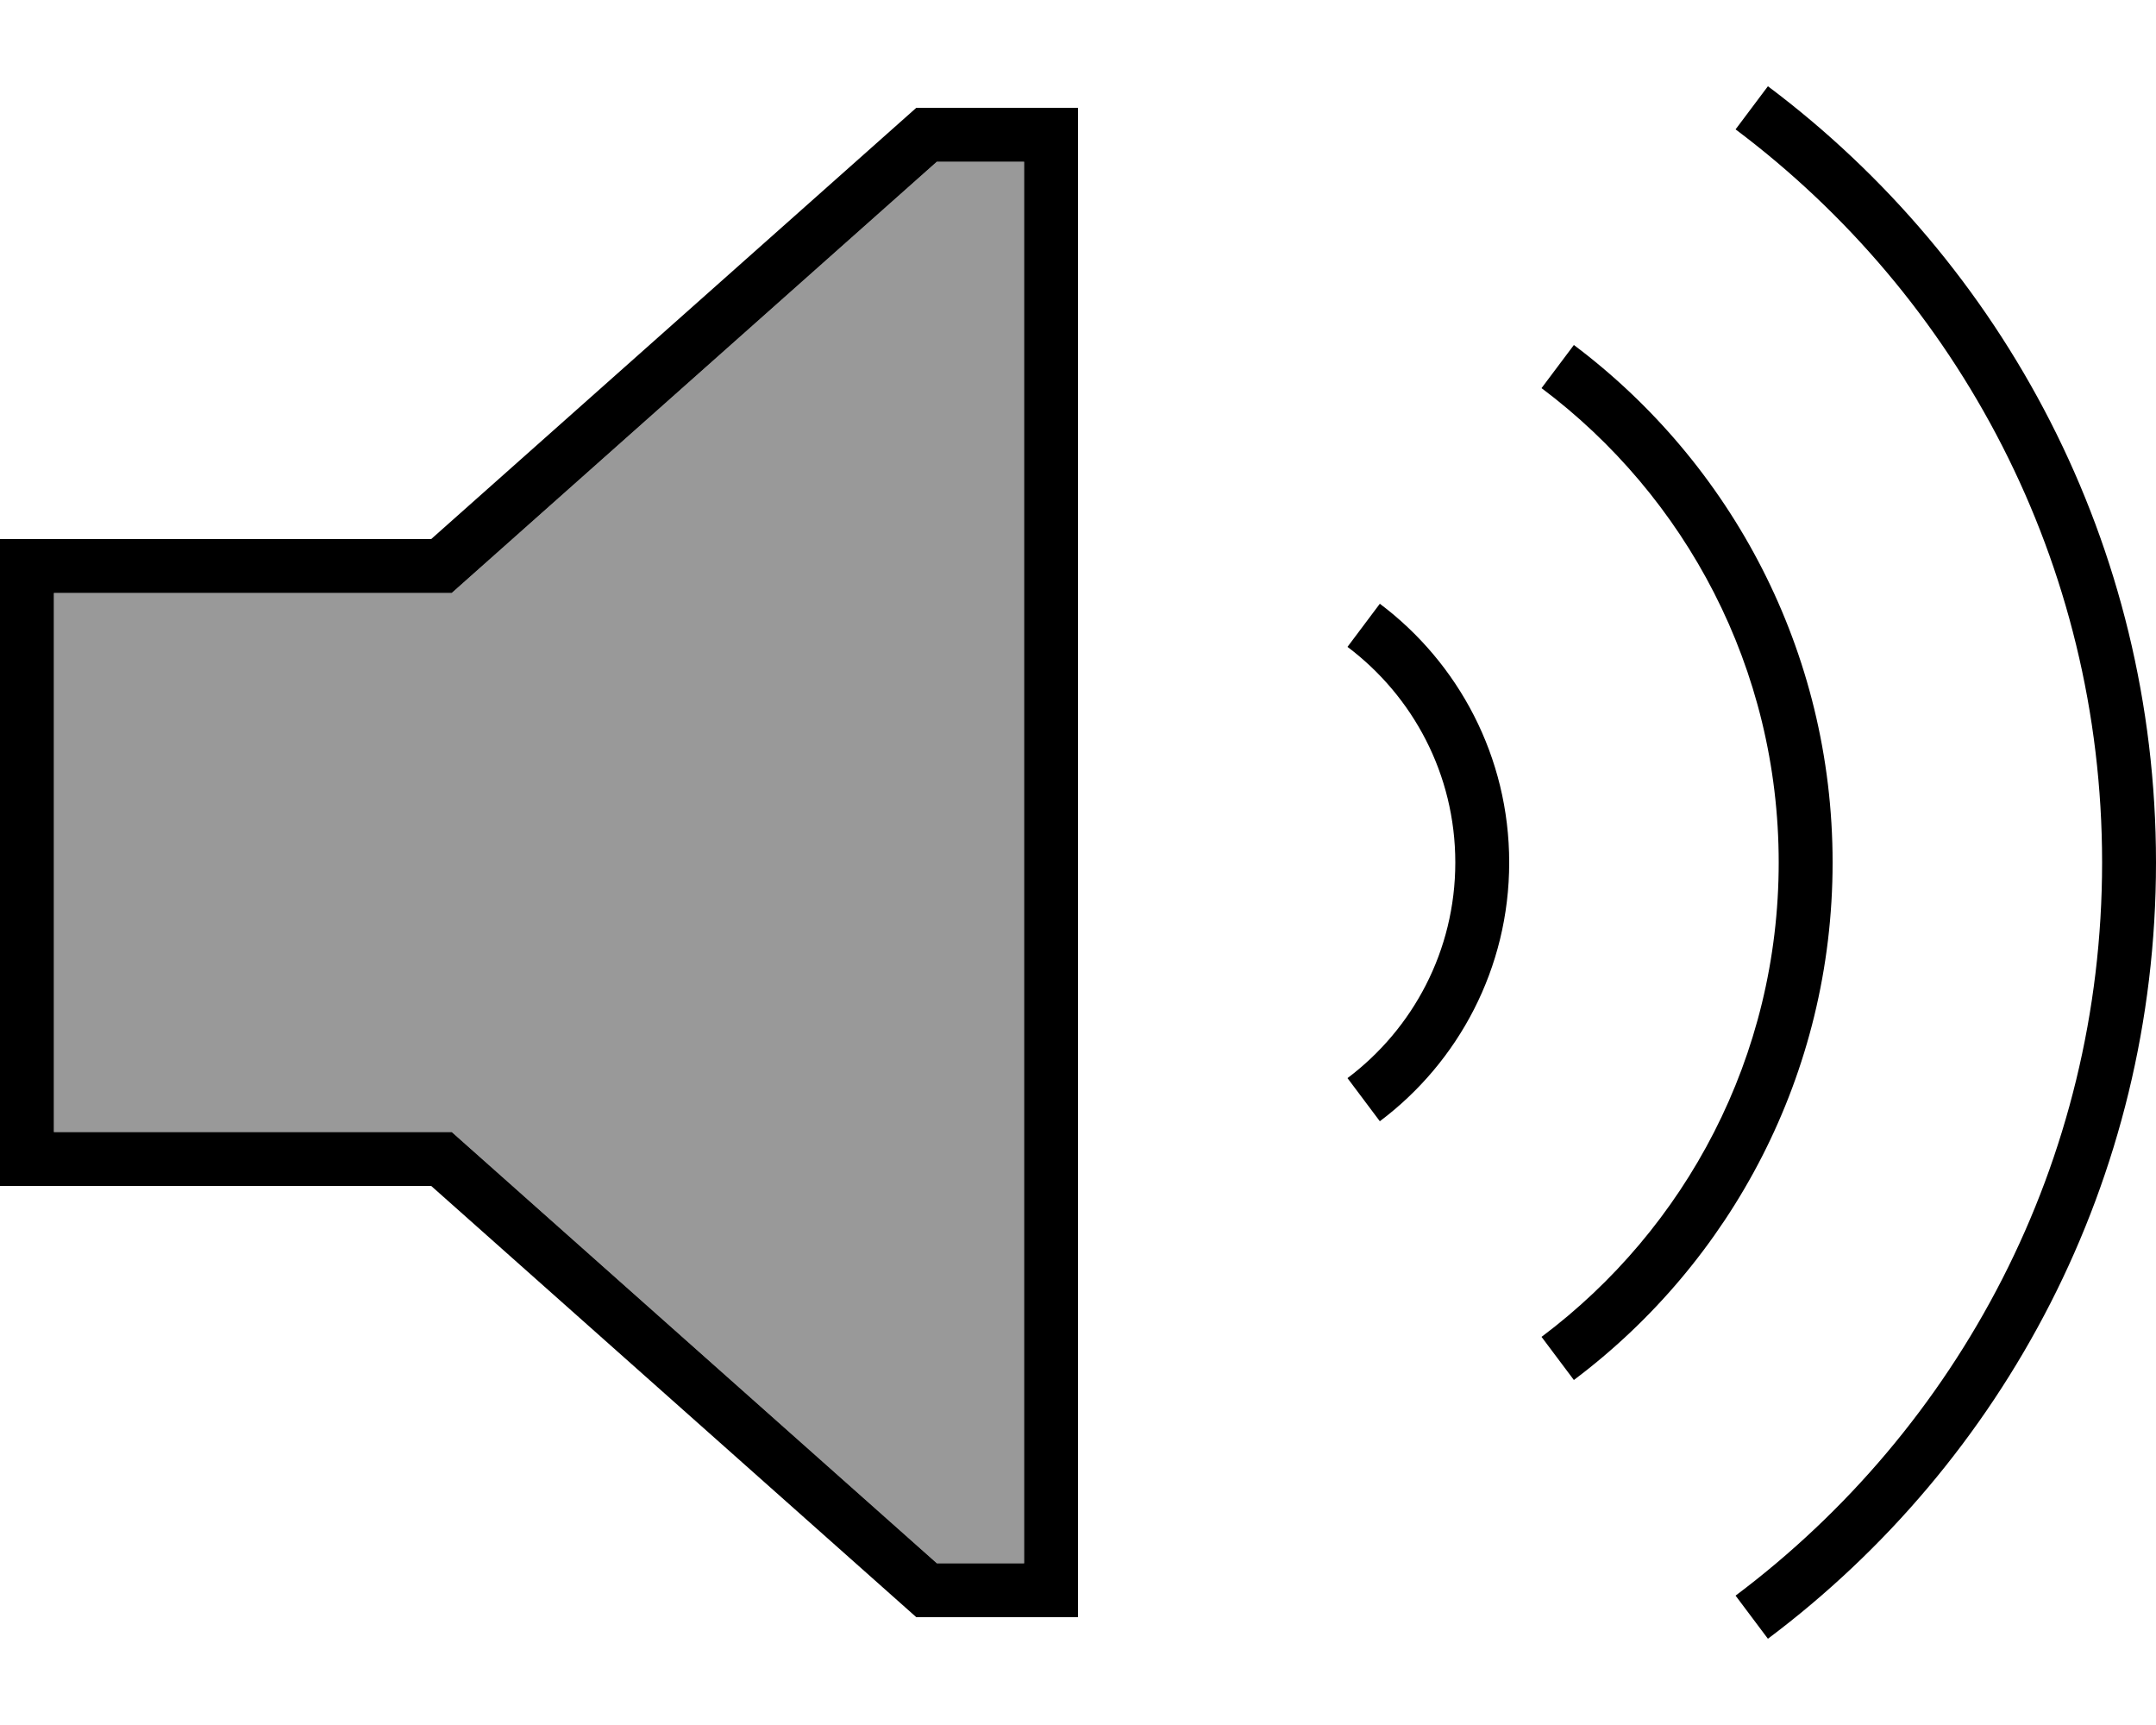 <svg fill="currentColor" xmlns="http://www.w3.org/2000/svg" viewBox="0 0 640 512"><!--! Font Awesome Pro 6.7.2 by @fontawesome - https://fontawesome.com License - https://fontawesome.com/license (Commercial License) Copyright 2024 Fonticons, Inc. --><defs><style>.fa-secondary{opacity:.4}</style></defs><path class="fa-secondary" d="M16 176l0 160 112 0 6.1 0 4.5 4L278.1 464l25.9 0 0-416-25.9 0L138.6 172l-4.5 4-6.1 0L16 176z"/><path class="fa-primary" d="M524.8 486.4C594.8 433.9 640 350.2 640 256s-45.2-177.9-115.2-230.4l-9.6 12.8C581.3 88 624 167 624 256s-42.7 168-108.8 217.6l9.6 12.8zM544 256c0-62.8-30.2-118.6-76.8-153.6l-9.6 12.8C500.4 147.3 528 198.4 528 256s-27.6 108.7-70.4 140.8l9.6 12.8c46.6-35 76.8-90.8 76.8-153.6zm-96 0c0-31.4-15.1-59.3-38.4-76.8L400 192c19.4 14.6 32 37.8 32 64s-12.6 49.4-32 64l9.6 12.8C432.9 315.3 448 287.4 448 256zM138.6 340l-4.5-4-6.1 0L16 336l0-160 112 0 6.1 0 4.5-4L278.1 48 304 48l0 416-25.9 0L138.6 340zM0 352l16 0 112 0L272 480l32 0 16 0 0-16 0-416 0-16-16 0-32 0L128 160 16 160 0 160l0 16L0 336l0 16z"/></svg>